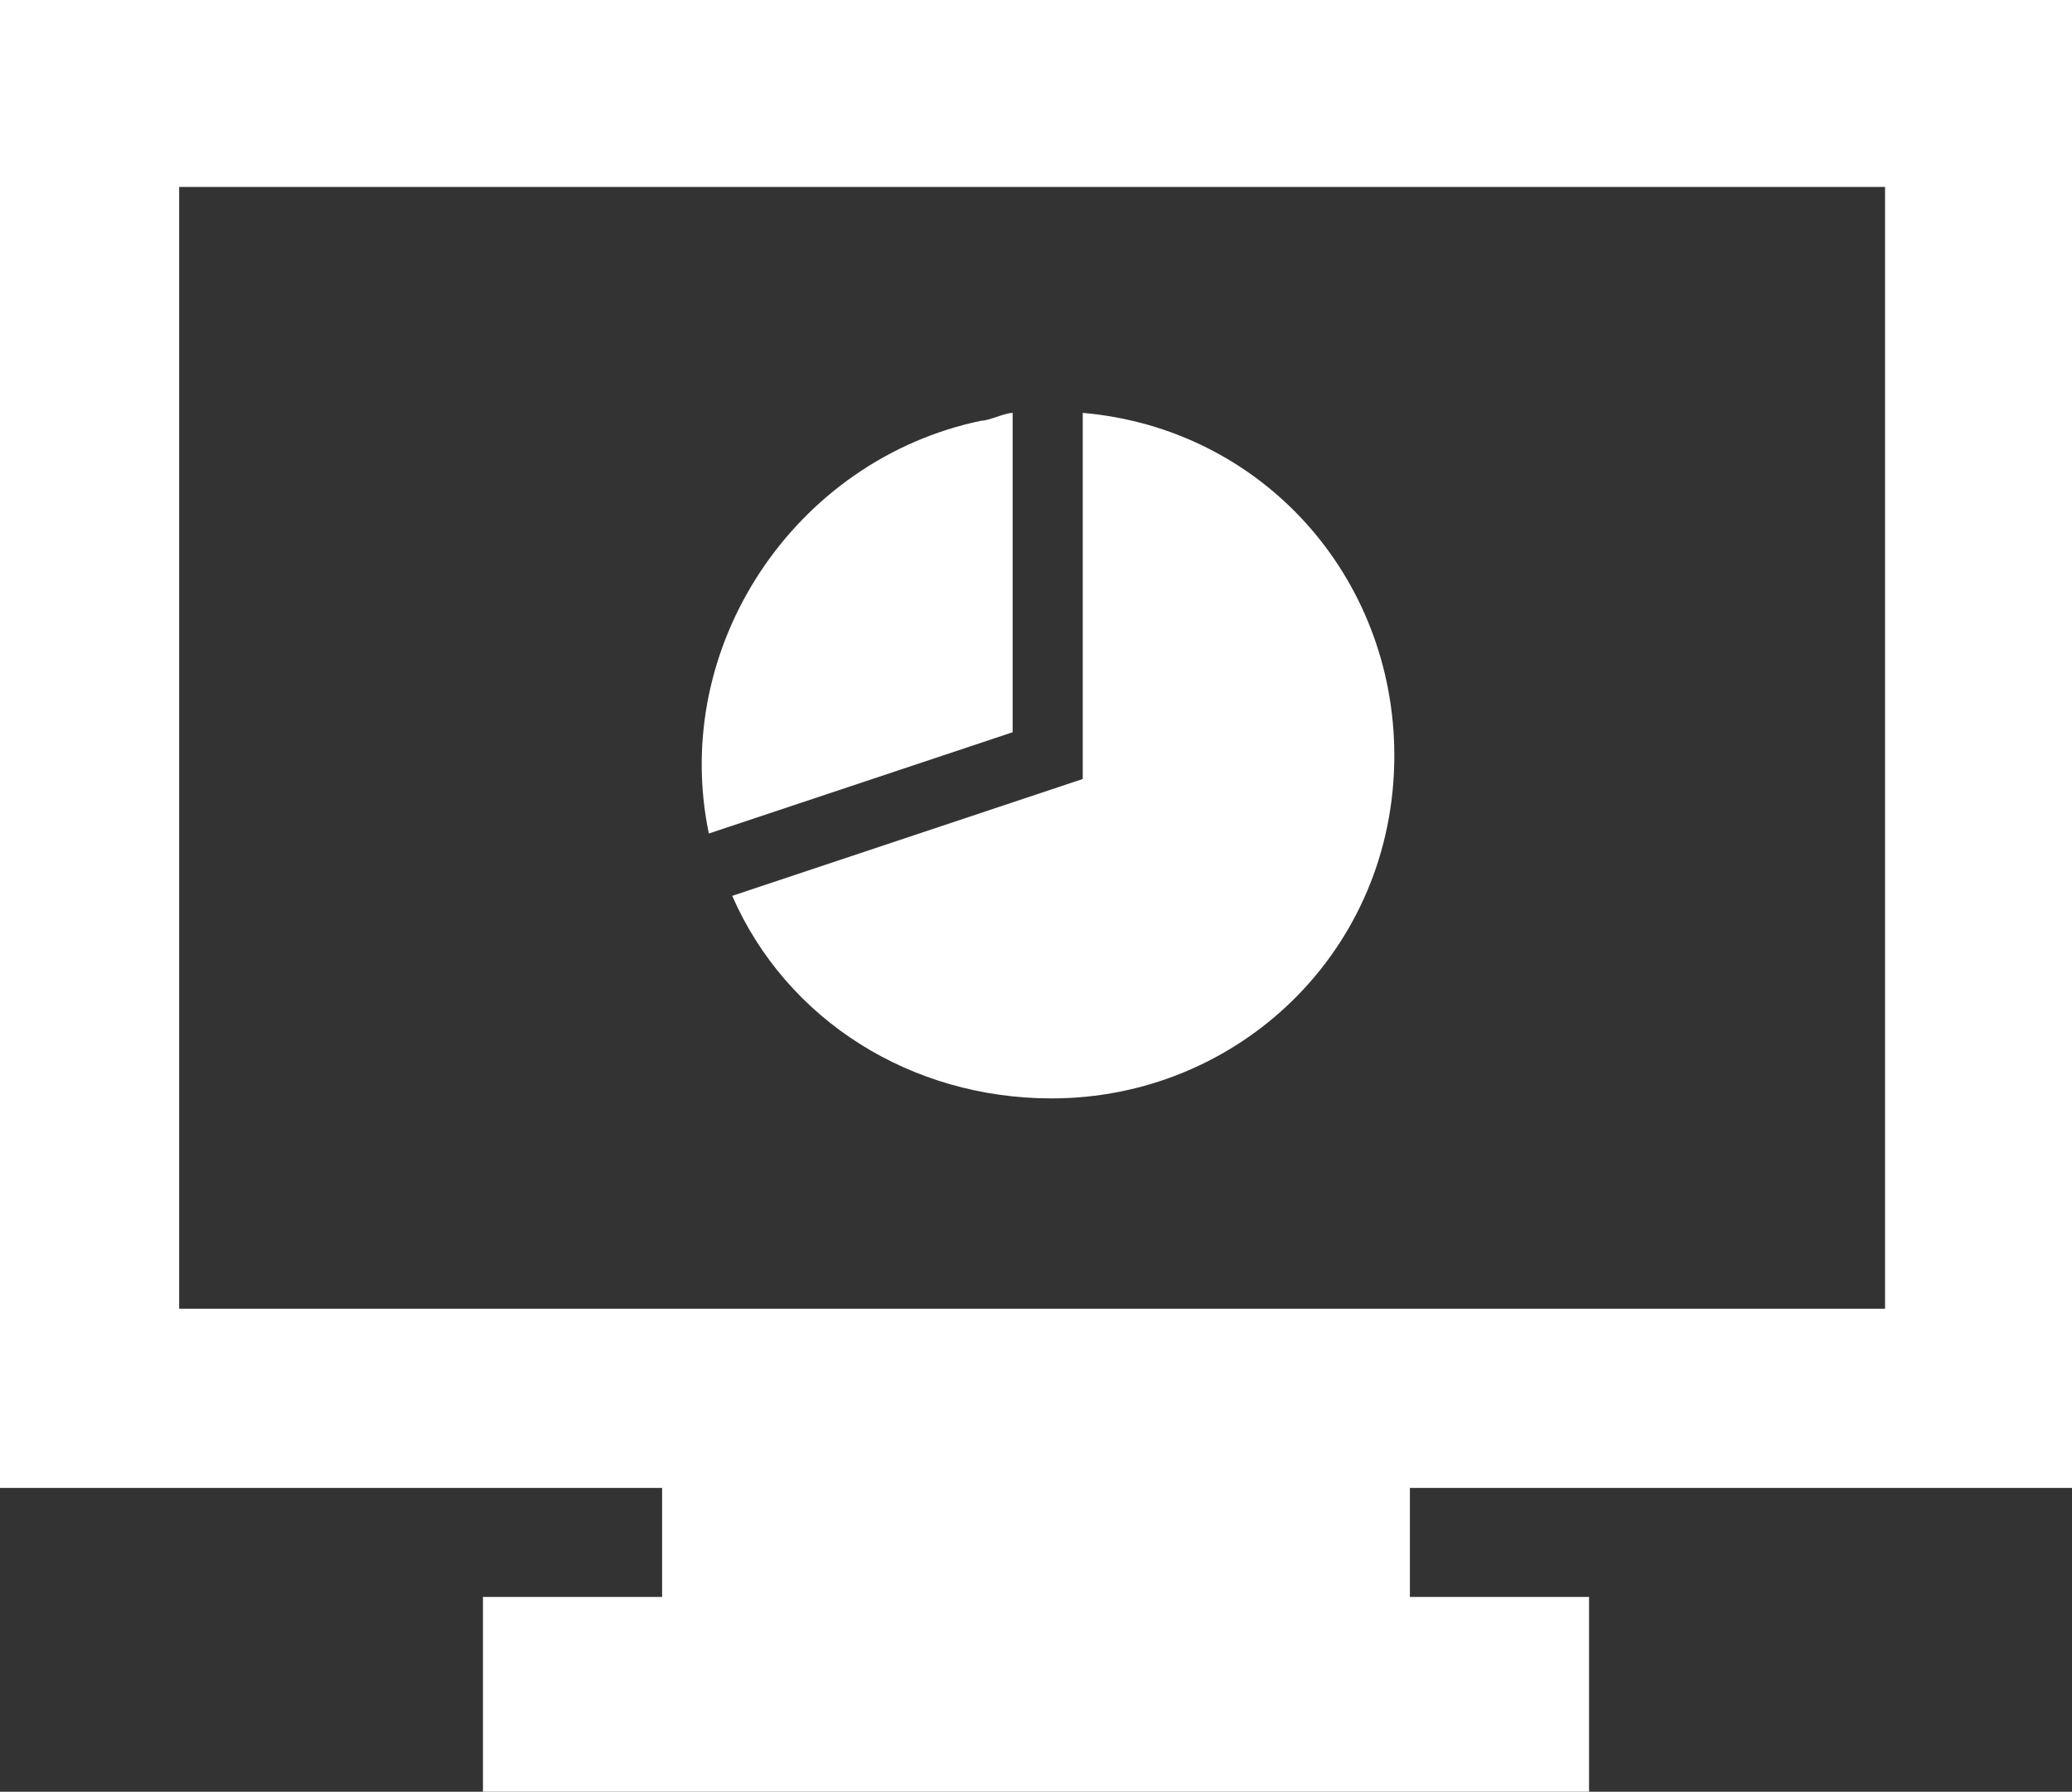 <?xml version="1.0" encoding="utf-8"?>
<!-- Generator: Adobe Illustrator 26.4.1, SVG Export Plug-In . SVG Version: 6.00 Build 0)  -->
<svg version="1.1" id="Layer_1" xmlns="http://www.w3.org/2000/svg" xmlns:xlink="http://www.w3.org/1999/xlink" x="0px" y="0px"
	 viewBox="0 0 26.6 23" style="enable-background:new 0 0 26.6 23;" xml:space="preserve">
<rect x="0" y="0" width="26.6" height="23" fill="#333333" stroke="none"/>
<style type="text/css">
	.st0{fill:#FFFFFF;}
</style>
<g id="Layer_1_00000054965501189606580410000003257558395149947265_">
	<path class="st0" d="M26.6,19.1V0H0v19.1h8.5v1.4H6.2V23h14.2v-2.5h-2.3v-1.4H26.6z M24.2,2.4v14.4H2.3V2.4H24.2z M13,9.4l-3.9,1.3
		c-0.5-2.4,1.1-4.8,3.5-5.3c0.1,0,0.3-0.1,0.4-0.1V9.4z M17.9,9.7c0,2.5-2,4.4-4.4,4.4c0,0,0,0,0,0c-1.8,0-3.4-1-4.1-2.6l4.5-1.5
		V5.3C16.2,5.5,17.9,7.4,17.9,9.7L17.9,9.7z"/>
</g>
</svg>
